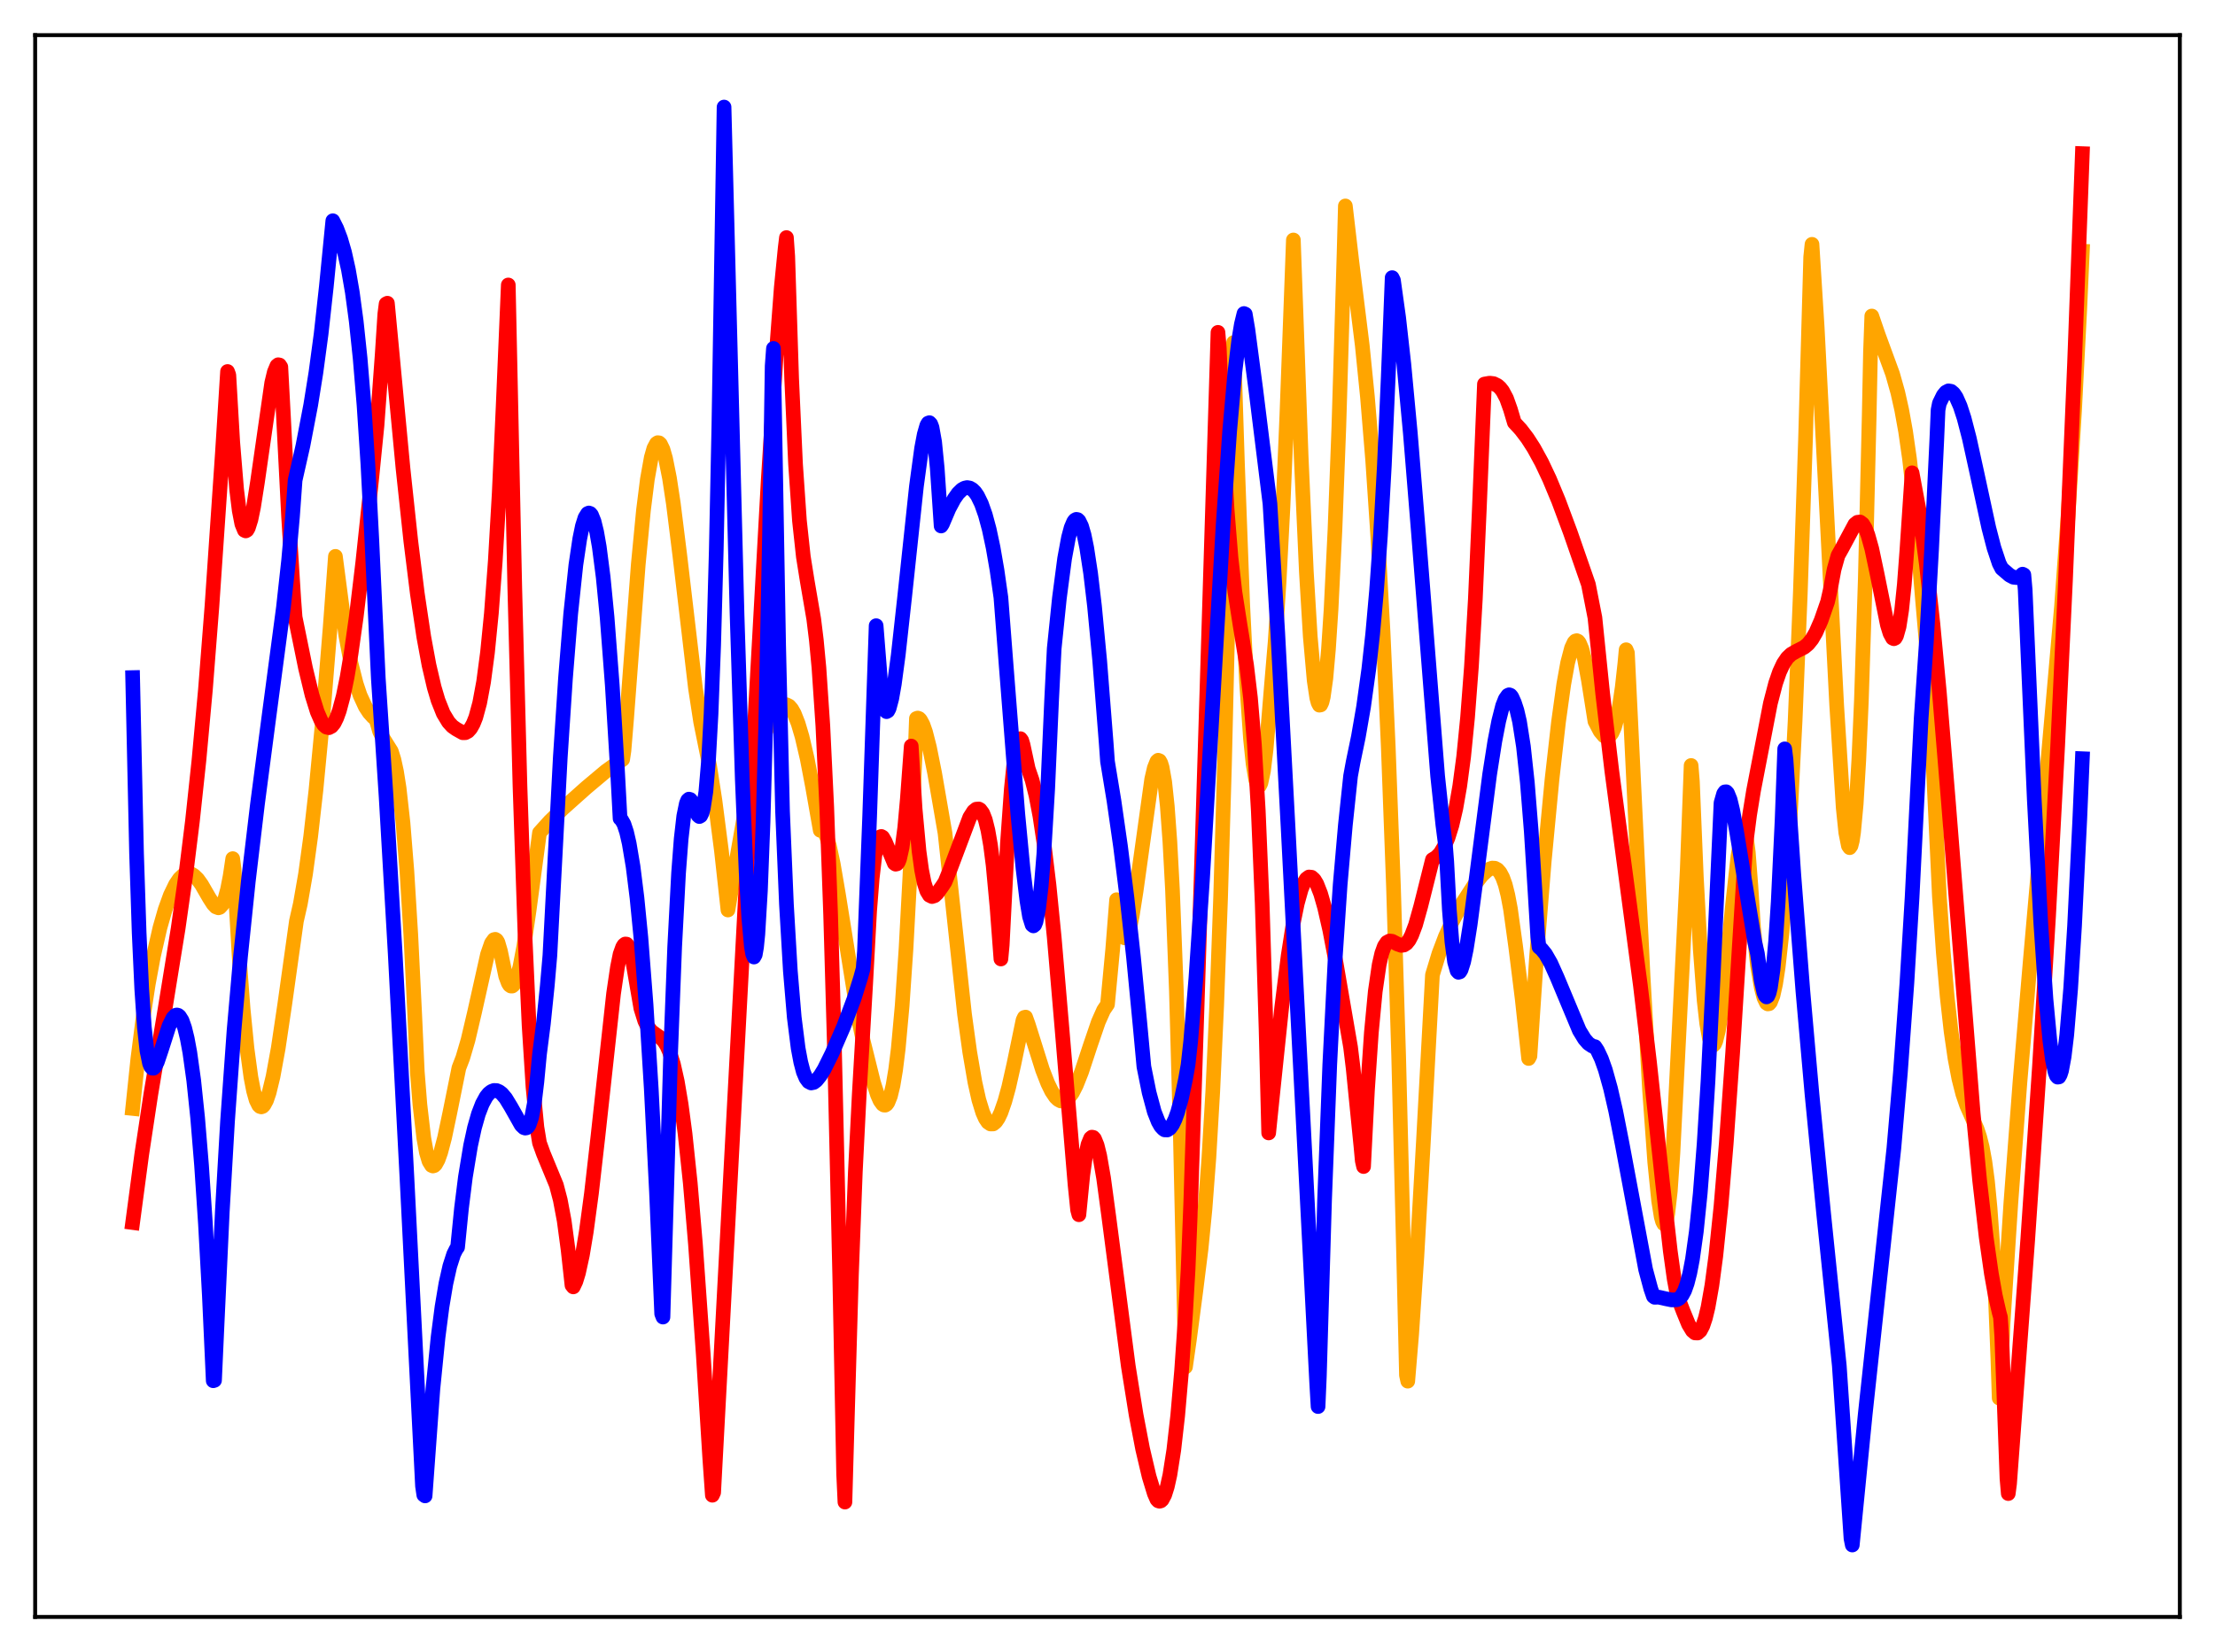 <?xml version="1.0" encoding="utf-8" standalone="no"?>
<!DOCTYPE svg PUBLIC "-//W3C//DTD SVG 1.1//EN"
  "http://www.w3.org/Graphics/SVG/1.1/DTD/svg11.dtd">
<svg xmlns:xlink="http://www.w3.org/1999/xlink" width="453.6pt" height="338.4pt" viewBox="0 0 453.6 338.4" xmlns="http://www.w3.org/2000/svg" version="1.1">
 <defs>
  <style type="text/css">*{stroke-linejoin: round; stroke-linecap: butt}</style>
 </defs>
 <g id="figure_1">
  <g id="patch_1">
   <path d="M 0 338.4 
L 453.6 338.4 
L 453.6 0 
L 0 0 
z
" style="fill: #ffffff"/>
  </g>
  <g id="axes_1">
   <g id="patch_2">
    <path d="M 7.2 331.2 
L 446.4 331.2 
L 446.4 7.2 
L 7.2 7.2 
z
" style="fill: #ffffff"/>
   </g>
   <g id="matplotlib.axis_1"/>
   <g id="matplotlib.axis_2"/>
   <g id="line2d_1">
    <path d="M 27.164 227.05 
L 28.228 216.867 
L 29.293 208.521 
L 30.358 201.603 
L 31.423 195.851 
L 32.753 190.046 
L 33.818 186.326 
L 34.883 183.377 
L 35.948 181.173 
L 36.746 179.998 
L 37.545 179.242 
L 38.077 178.965 
L 38.609 178.9 
L 39.142 179.004 
L 39.674 179.308 
L 40.473 180.076 
L 41.271 181.183 
L 42.868 183.942 
L 43.667 185.185 
L 44.199 185.752 
L 44.732 185.953 
L 44.998 185.867 
L 45.53 185.292 
L 46.063 184.104 
L 46.595 182.174 
L 47.127 179.448 
L 47.66 175.877 
L 47.926 177.968 
L 48.991 196.096 
L 49.789 206.659 
L 50.588 214.781 
L 51.386 220.665 
L 51.919 223.429 
L 52.451 225.323 
L 52.983 226.399 
L 53.249 226.654 
L 53.516 226.729 
L 53.782 226.633 
L 54.048 226.371 
L 54.58 225.386 
L 55.113 223.82 
L 55.911 220.525 
L 56.976 214.712 
L 58.307 205.764 
L 60.703 188.663 
L 61.501 185.156 
L 62.566 179.037 
L 63.631 171.281 
L 64.695 161.902 
L 66.026 147.96 
L 67.623 128.378 
L 68.688 113.959 
L 70.817 130.165 
L 71.882 135.857 
L 72.947 140.055 
L 73.745 142.441 
L 74.81 144.753 
L 75.609 145.972 
L 76.407 146.853 
L 76.94 147.276 
L 77.206 147.978 
L 77.738 149.81 
L 78.271 150.915 
L 80.134 153.885 
L 80.666 155.573 
L 81.199 158.026 
L 81.731 161.408 
L 82.529 168.542 
L 83.328 178.47 
L 84.127 191.484 
L 84.925 207.781 
L 85.457 219.536 
L 85.99 226.251 
L 86.788 233.116 
L 87.321 236.062 
L 87.853 237.866 
L 88.385 238.721 
L 88.652 238.835 
L 88.918 238.76 
L 89.184 238.512 
L 89.716 237.55 
L 90.249 236.058 
L 91.047 233.033 
L 92.112 227.977 
L 93.975 218.754 
L 94.774 216.672 
L 95.839 213.049 
L 97.169 207.4 
L 99.831 195.506 
L 100.63 193.199 
L 101.162 192.465 
L 101.428 192.404 
L 101.695 192.577 
L 101.961 193.006 
L 102.493 194.835 
L 103.558 199.951 
L 104.09 201.375 
L 104.356 201.788 
L 104.623 201.976 
L 104.889 201.981 
L 105.155 201.77 
L 105.421 201.38 
L 105.953 200.032 
L 106.486 197.99 
L 107.284 193.779 
L 108.349 186.514 
L 110.479 170.576 
L 112.608 168.218 
L 115.27 165.608 
L 120.061 161.334 
L 124.054 157.981 
L 125.917 156.646 
L 127.514 155.549 
L 127.78 153.739 
L 128.313 147.276 
L 130.708 115.611 
L 131.773 104.524 
L 132.572 98.171 
L 133.37 93.715 
L 133.903 91.84 
L 134.435 90.843 
L 134.701 90.669 
L 134.967 90.706 
L 135.233 90.949 
L 135.766 92.044 
L 136.298 93.893 
L 137.097 97.906 
L 137.895 103.164 
L 139.226 113.845 
L 142.42 140.973 
L 143.485 147.884 
L 145.348 157.08 
L 146.413 163.97 
L 147.744 174.296 
L 149.075 186.399 
L 150.14 180.064 
L 152.269 167.913 
L 153.866 160.129 
L 155.197 154.767 
L 156.262 151.287 
L 157.327 148.545 
L 158.125 146.962 
L 158.924 145.779 
L 159.722 144.971 
L 160.521 144.441 
L 161.053 144.352 
L 161.585 144.622 
L 162.118 145.23 
L 162.65 146.169 
L 163.449 148.191 
L 164.247 150.887 
L 165.312 155.454 
L 166.377 161.018 
L 167.974 170.077 
L 168.506 170.094 
L 168.772 170.342 
L 169.305 171.446 
L 169.837 173.245 
L 170.636 176.96 
L 171.7 183.184 
L 175.693 208.112 
L 176.758 213.172 
L 178.887 221.747 
L 179.686 224.239 
L 180.218 225.448 
L 180.751 226.185 
L 181.017 226.353 
L 181.283 226.37 
L 181.549 226.202 
L 181.815 225.84 
L 182.348 224.521 
L 182.88 222.317 
L 183.412 219.12 
L 183.945 214.824 
L 184.743 206.04 
L 185.542 194.286 
L 186.34 179.341 
L 187.405 154.225 
L 187.671 147.17 
L 187.937 147.082 
L 188.204 147.176 
L 188.47 147.435 
L 189.002 148.412 
L 189.535 149.927 
L 190.333 153.046 
L 191.398 158.353 
L 193.527 170.649 
L 197.52 207.738 
L 198.585 215.476 
L 199.649 221.683 
L 200.448 225.272 
L 201.247 227.874 
L 201.779 229.082 
L 202.311 229.87 
L 202.844 230.233 
L 203.376 230.225 
L 203.908 229.797 
L 204.441 229.009 
L 204.973 227.891 
L 205.772 225.598 
L 206.57 222.692 
L 207.635 217.956 
L 209.498 208.956 
L 209.764 208.401 
L 210.031 208.339 
L 210.563 209.818 
L 213.491 219.132 
L 214.556 221.877 
L 215.354 223.514 
L 216.153 224.706 
L 216.685 225.224 
L 217.217 225.511 
L 217.75 225.557 
L 218.282 225.361 
L 218.815 224.926 
L 219.613 223.844 
L 220.412 222.277 
L 221.476 219.598 
L 223.34 213.954 
L 224.937 209.3 
L 226.001 206.913 
L 226.8 205.732 
L 227.865 194.443 
L 228.663 184.29 
L 229.994 191.741 
L 230.26 192.095 
L 230.527 192.063 
L 230.793 191.707 
L 231.325 190.144 
L 231.857 187.62 
L 232.656 182.526 
L 235.85 159.595 
L 236.383 157.303 
L 236.915 155.967 
L 237.181 155.723 
L 237.447 155.829 
L 237.713 156.299 
L 237.98 157.154 
L 238.512 160.14 
L 239.044 165.123 
L 239.577 172.414 
L 240.109 182.288 
L 240.908 202.977 
L 241.706 231.95 
L 242.771 279.993 
L 243.569 274.427 
L 244.9 264.314 
L 245.965 255.776 
L 246.764 247.666 
L 247.562 237.166 
L 248.361 223.51 
L 249.159 205.986 
L 249.958 183.936 
L 250.756 156.746 
L 251.821 111.54 
L 252.62 70.181 
L 253.418 95.032 
L 254.483 123.692 
L 255.281 139.74 
L 256.08 151.279 
L 256.612 156.474 
L 257.145 159.716 
L 257.411 160.595 
L 257.677 161.024 
L 257.943 160.945 
L 258.209 160.419 
L 258.742 157.915 
L 259.274 153.527 
L 259.807 147.268 
L 260.339 140.823 
L 261.137 131.407 
L 261.936 119.215 
L 262.735 103.863 
L 263.533 84.914 
L 264.864 49.151 
L 265.396 63.881 
L 266.461 93.575 
L 267.526 117.182 
L 268.324 130.399 
L 269.123 139.4 
L 269.655 142.948 
L 269.921 143.936 
L 270.188 144.443 
L 270.454 144.393 
L 270.72 143.833 
L 270.986 142.747 
L 271.519 138.942 
L 272.051 132.96 
L 272.583 124.817 
L 273.382 108.524 
L 274.18 87.392 
L 275.245 51.864 
L 275.511 42.184 
L 276.842 53.597 
L 278.972 70.751 
L 280.036 81.334 
L 281.101 94.254 
L 282.166 110.095 
L 283.231 129.438 
L 284.295 152.954 
L 285.36 181.521 
L 286.425 216.349 
L 287.489 258.999 
L 288.022 281.687 
L 288.288 282.91 
L 289.087 273.299 
L 290.151 257.476 
L 291.482 234.027 
L 293.345 199.693 
L 294.676 195.311 
L 296.007 191.8 
L 297.338 188.877 
L 299.201 185.449 
L 301.863 181.345 
L 303.46 179.31 
L 304.525 178.322 
L 305.057 177.988 
L 305.59 177.812 
L 306.122 177.84 
L 306.655 178.125 
L 307.187 178.73 
L 307.719 179.725 
L 308.252 181.205 
L 308.784 183.332 
L 309.316 186.147 
L 310.381 193.832 
L 311.712 204.509 
L 313.043 216.818 
L 313.309 216.319 
L 314.64 196.329 
L 316.237 176.397 
L 317.834 159.614 
L 319.165 147.846 
L 320.23 140.184 
L 321.028 135.767 
L 321.827 132.728 
L 322.359 131.585 
L 322.625 131.304 
L 322.892 131.224 
L 323.158 131.349 
L 323.424 131.68 
L 323.956 132.949 
L 324.489 135.016 
L 325.287 139.346 
L 326.618 147.745 
L 327.683 149.781 
L 328.481 150.732 
L 329.014 150.955 
L 329.546 150.824 
L 330.079 150.179 
L 330.611 149.005 
L 331.143 147.106 
L 331.676 144.407 
L 332.208 140.767 
L 332.74 135.982 
L 333.007 133.087 
L 333.273 133.733 
L 334.071 150.203 
L 336.467 199.75 
L 337.798 223.171 
L 338.863 238.028 
L 339.661 245.944 
L 340.193 249.259 
L 340.46 250.201 
L 340.726 250.687 
L 340.992 250.585 
L 341.258 249.928 
L 341.524 248.638 
L 342.057 243.986 
L 342.589 236.227 
L 345.517 178.146 
L 346.316 156.796 
L 346.582 160.104 
L 347.38 179.53 
L 348.179 194.349 
L 348.977 204.889 
L 349.51 209.641 
L 350.042 212.612 
L 350.575 213.997 
L 350.841 214.112 
L 351.107 213.842 
L 351.373 213.243 
L 351.905 211.11 
L 352.438 207.824 
L 353.236 201.231 
L 354.833 185.058 
L 355.898 175.469 
L 356.431 172.205 
L 356.697 171.166 
L 356.963 170.593 
L 357.229 170.594 
L 357.495 171.175 
L 357.761 172.518 
L 358.028 174.599 
L 358.56 181.512 
L 359.092 190.035 
L 359.891 197.65 
L 360.689 202.338 
L 361.222 204.36 
L 361.754 205.459 
L 362.02 205.638 
L 362.287 205.595 
L 362.553 205.283 
L 363.085 203.93 
L 363.617 201.536 
L 364.15 198.07 
L 364.948 190.833 
L 365.747 181.044 
L 366.545 168.603 
L 367.61 147.722 
L 368.675 121.642 
L 369.74 90.06 
L 370.804 52.628 
L 371.071 50.045 
L 372.135 67.055 
L 373.732 97.889 
L 376.128 144.487 
L 377.459 165.426 
L 377.991 170.577 
L 378.524 173.246 
L 378.79 173.631 
L 379.056 173.259 
L 379.322 172.232 
L 379.588 170.459 
L 380.121 164.702 
L 380.653 155.733 
L 381.185 143.489 
L 381.984 118.585 
L 382.783 85.228 
L 383.049 72.125 
L 383.315 64.729 
L 384.646 68.606 
L 387.574 76.593 
L 388.639 80.374 
L 389.437 83.935 
L 390.236 88.359 
L 391.034 93.932 
L 391.833 100.973 
L 392.631 109.887 
L 393.696 122.746 
L 395.027 138.106 
L 397.156 183.568 
L 397.955 195.064 
L 398.753 204.153 
L 399.552 211.273 
L 400.351 216.776 
L 401.149 220.958 
L 401.948 224.085 
L 402.746 226.425 
L 403.811 228.836 
L 404.876 231.268 
L 405.408 232.865 
L 405.94 235 
L 406.473 237.914 
L 407.005 241.919 
L 407.537 247.443 
L 408.07 254.93 
L 408.602 264.954 
L 409.135 278.263 
L 409.401 286.366 
L 409.667 282.741 
L 410.199 271.026 
L 411.796 246.381 
L 413.66 221.616 
L 415.789 196.583 
L 422.177 124.111 
L 423.508 105.684 
L 424.839 84.054 
L 425.904 63.335 
L 426.436 51.458 
L 426.436 51.458 
" clip-path="url(#pef90cd991b)" style="fill: none; stroke: #ffa500; stroke-width: 3; stroke-linecap: square"/>
   </g>
   <g id="line2d_2">
    <path d="M 27.164 250.418 
L 29.027 236.439 
L 30.89 224.13 
L 33.818 206.59 
L 36.48 190.187 
L 38.077 178.945 
L 39.408 168.195 
L 40.739 155.763 
L 42.07 141.236 
L 43.401 124.196 
L 45.53 92.98 
L 46.595 76.094 
L 46.861 76.805 
L 47.66 90.546 
L 48.458 100.26 
L 48.991 104.59 
L 49.523 107.336 
L 50.055 108.623 
L 50.321 108.748 
L 50.588 108.592 
L 50.854 108.124 
L 51.386 106.437 
L 51.919 103.872 
L 52.717 98.8 
L 55.645 78.415 
L 56.177 76.199 
L 56.71 74.925 
L 56.976 74.711 
L 57.242 74.766 
L 57.508 75.17 
L 58.041 85.147 
L 59.105 105.956 
L 60.17 122.859 
L 60.436 126.424 
L 62.566 136.869 
L 63.897 142.372 
L 64.961 145.796 
L 65.76 147.627 
L 66.292 148.468 
L 66.825 148.931 
L 67.357 149.058 
L 67.889 148.777 
L 68.422 148.127 
L 68.954 147.047 
L 69.487 145.583 
L 70.285 142.603 
L 71.084 138.706 
L 71.882 133.951 
L 72.947 126.399 
L 74.278 115.292 
L 76.141 97.809 
L 77.206 87.157 
L 78.271 72.538 
L 78.803 64.321 
L 79.069 62.242 
L 79.335 62.106 
L 82.529 95.932 
L 84.127 110.835 
L 85.457 121.546 
L 86.788 130.466 
L 87.853 136.237 
L 88.918 140.789 
L 89.716 143.476 
L 90.781 146.146 
L 91.846 147.911 
L 92.644 148.785 
L 93.443 149.345 
L 94.774 150.09 
L 95.306 150.08 
L 95.839 149.792 
L 96.371 149.201 
L 96.903 148.261 
L 97.436 146.925 
L 98.234 143.979 
L 99.033 139.67 
L 99.831 133.651 
L 100.63 125.593 
L 101.428 114.909 
L 102.227 101.089 
L 103.025 83.438 
L 104.09 58.37 
L 105.421 120.439 
L 106.486 161.035 
L 107.551 192.53 
L 108.349 210.052 
L 109.148 222.623 
L 109.946 230.856 
L 110.479 234.093 
L 111.277 236.303 
L 113.939 242.751 
L 114.737 245.79 
L 115.536 250.042 
L 116.335 255.994 
L 117.133 263.264 
L 117.399 263.599 
L 117.932 262.476 
L 118.464 260.742 
L 119.263 257.091 
L 120.061 252.303 
L 121.126 244.4 
L 122.457 232.702 
L 125.651 203.518 
L 126.449 198.107 
L 126.982 195.456 
L 127.514 193.975 
L 127.78 193.566 
L 128.047 193.366 
L 128.313 193.385 
L 128.579 193.664 
L 129.111 194.954 
L 129.644 197.309 
L 131.241 206.554 
L 132.039 209.114 
L 132.572 210.217 
L 133.37 211.231 
L 134.169 211.82 
L 135.5 212.749 
L 136.032 213.365 
L 136.564 214.232 
L 137.097 215.417 
L 137.895 217.925 
L 138.694 221.485 
L 139.492 226.217 
L 140.291 232.223 
L 141.356 242.319 
L 142.42 254.859 
L 144.017 277.424 
L 145.348 298.697 
L 145.881 306.276 
L 146.147 305.707 
L 154.399 150.991 
L 157.327 98.283 
L 158.924 73.054 
L 159.988 58.95 
L 160.787 50.846 
L 161.053 48.662 
L 161.319 52.51 
L 162.118 77.547 
L 162.916 95.075 
L 163.715 106.63 
L 164.513 114.028 
L 165.312 119.019 
L 166.643 126.794 
L 167.175 131.124 
L 167.708 136.794 
L 168.506 148.635 
L 169.305 165.293 
L 170.103 187.445 
L 170.902 215.39 
L 171.967 261.453 
L 172.765 301.963 
L 173.031 307.677 
L 173.564 288.835 
L 174.362 261.167 
L 175.161 240.04 
L 175.959 224.2 
L 177.29 201.273 
L 178.089 186.554 
L 178.621 179.827 
L 179.153 175.262 
L 179.686 172.566 
L 179.952 171.812 
L 180.218 171.423 
L 180.484 171.33 
L 180.751 171.489 
L 181.283 172.401 
L 183.146 176.837 
L 183.412 177.013 
L 183.679 176.952 
L 183.945 176.628 
L 184.211 175.956 
L 184.743 173.58 
L 185.276 169.545 
L 185.808 163.671 
L 186.607 152.817 
L 187.405 165.702 
L 188.204 174.334 
L 188.736 178.203 
L 189.268 180.857 
L 189.801 182.514 
L 190.333 183.381 
L 190.865 183.644 
L 191.398 183.47 
L 191.93 182.965 
L 192.995 181.478 
L 193.527 180.656 
L 194.592 178.03 
L 198.585 167.423 
L 199.383 166.172 
L 199.916 165.743 
L 200.448 165.704 
L 200.714 165.858 
L 201.247 166.573 
L 201.779 167.932 
L 202.311 170.071 
L 202.844 173.114 
L 203.376 177.225 
L 204.175 185.813 
L 204.973 196.434 
L 205.239 193.58 
L 206.304 172.803 
L 207.103 161.608 
L 207.635 156.396 
L 208.167 152.965 
L 208.433 151.946 
L 208.7 151.376 
L 208.966 151.305 
L 209.232 151.656 
L 209.498 152.519 
L 210.563 157.469 
L 211.361 159.798 
L 212.16 162.98 
L 212.959 167.176 
L 213.757 172.472 
L 214.822 181.279 
L 215.887 191.987 
L 217.484 210.74 
L 220.145 242.601 
L 220.678 247.835 
L 220.944 248.819 
L 221.743 240.67 
L 222.275 236.926 
L 222.807 234.439 
L 223.34 233.143 
L 223.606 232.922 
L 223.872 232.975 
L 224.138 233.267 
L 224.671 234.573 
L 225.203 236.718 
L 226.001 241.308 
L 227.066 249.214 
L 231.059 279.829 
L 232.656 289.802 
L 233.987 296.764 
L 235.318 302.424 
L 236.383 305.917 
L 236.915 307.134 
L 237.181 307.421 
L 237.447 307.506 
L 237.713 307.438 
L 237.98 307.201 
L 238.512 306.197 
L 239.044 304.518 
L 239.577 302.113 
L 240.375 297.026 
L 241.174 289.983 
L 241.972 280.779 
L 242.771 269.211 
L 243.303 260.067 
L 243.836 246.6 
L 245.433 197.368 
L 249.425 68.077 
L 249.692 71.285 
L 250.49 90.405 
L 251.289 104.293 
L 252.087 114.185 
L 252.886 121.22 
L 253.951 128.059 
L 255.281 136.24 
L 256.08 142.949 
L 256.879 152.45 
L 257.677 166.033 
L 258.476 185.03 
L 259.274 210.913 
L 259.807 232.064 
L 260.605 224.257 
L 262.468 206.4 
L 263.799 195.744 
L 264.864 188.977 
L 265.663 185.063 
L 266.461 182.182 
L 266.993 180.871 
L 267.526 180.025 
L 268.058 179.635 
L 268.591 179.688 
L 269.123 180.164 
L 269.655 181.042 
L 270.454 183.081 
L 271.252 185.859 
L 272.317 190.517 
L 273.648 197.479 
L 276.576 214.487 
L 277.108 218.852 
L 278.705 234.885 
L 278.972 237.767 
L 279.238 238.946 
L 280.036 223.324 
L 280.835 211.5 
L 281.633 203.08 
L 282.432 197.609 
L 282.964 195.282 
L 283.497 193.811 
L 284.029 193.021 
L 284.561 192.742 
L 285.094 192.807 
L 286.159 193.363 
L 286.957 193.644 
L 287.489 193.577 
L 288.022 193.232 
L 288.554 192.579 
L 289.087 191.554 
L 289.885 189.433 
L 290.95 185.633 
L 293.345 176.08 
L 294.144 175.589 
L 294.943 174.759 
L 295.741 173.425 
L 296.54 171.6 
L 297.338 169.022 
L 298.137 165.582 
L 298.935 161.013 
L 299.734 155.003 
L 300.532 146.981 
L 301.331 136.503 
L 302.129 122.73 
L 302.928 104.669 
L 303.993 78.668 
L 305.057 78.483 
L 305.856 78.578 
L 306.655 78.966 
L 307.187 79.435 
L 307.719 80.114 
L 308.518 81.619 
L 309.316 83.856 
L 310.115 86.55 
L 311.446 87.991 
L 312.777 89.739 
L 314.108 91.805 
L 315.705 94.719 
L 317.302 98.096 
L 319.165 102.573 
L 321.561 109.001 
L 325.287 119.724 
L 326.618 126.519 
L 328.215 142.156 
L 330.079 157.939 
L 332.474 175.936 
L 335.935 201.891 
L 337.798 217.59 
L 340.46 242.219 
L 342.057 256.294 
L 342.855 262.023 
L 343.388 264.864 
L 343.92 266.591 
L 344.719 268.664 
L 345.783 271.259 
L 346.582 272.581 
L 347.114 273.027 
L 347.647 273.048 
L 348.179 272.581 
L 348.711 271.57 
L 349.244 269.979 
L 349.776 267.778 
L 350.575 263.264 
L 351.373 257.275 
L 352.438 247.006 
L 353.503 234.284 
L 354.833 215.506 
L 356.697 185.667 
L 357.495 173.127 
L 358.294 166.929 
L 359.092 162 
L 362.553 144.056 
L 363.617 139.965 
L 364.416 137.643 
L 365.215 135.928 
L 366.013 134.751 
L 366.812 133.996 
L 367.876 133.389 
L 369.473 132.581 
L 370.272 131.909 
L 371.071 130.915 
L 371.869 129.538 
L 372.934 127.095 
L 374.265 123.266 
L 374.797 120.91 
L 375.596 116.636 
L 376.394 113.785 
L 377.193 112.361 
L 379.855 107.398 
L 380.387 106.977 
L 380.919 106.924 
L 381.452 107.337 
L 381.984 108.212 
L 382.516 109.56 
L 383.315 112.414 
L 384.38 117.444 
L 386.509 127.992 
L 387.041 129.727 
L 387.574 130.706 
L 387.84 130.831 
L 388.106 130.702 
L 388.372 130.245 
L 388.905 128.359 
L 389.437 124.928 
L 389.969 119.775 
L 390.502 112.743 
L 391.567 96.849 
L 393.164 105.427 
L 394.495 115.596 
L 395.825 127.682 
L 397.156 141.838 
L 399.02 164.43 
L 404.077 228.04 
L 405.408 241.854 
L 406.739 253.416 
L 407.804 260.872 
L 408.602 265.351 
L 409.401 268.854 
L 409.667 269.81 
L 409.933 273.735 
L 410.998 302.853 
L 411.264 305.934 
L 411.53 303.903 
L 415.257 253.809 
L 417.652 218.445 
L 419.516 187.656 
L 421.379 152.814 
L 422.976 118.984 
L 424.839 74.291 
L 426.436 31.47 
L 426.436 31.47 
" clip-path="url(#pef90cd991b)" style="fill: none; stroke: #ff0000; stroke-width: 3; stroke-linecap: square"/>
   </g>
   <g id="line2d_3">
    <path d="M 27.164 138.792 
L 27.962 174.753 
L 28.495 191.049 
L 29.027 202.594 
L 29.559 210.394 
L 30.092 215.239 
L 30.624 217.838 
L 30.89 218.488 
L 31.156 218.796 
L 31.423 218.812 
L 31.689 218.558 
L 32.221 217.513 
L 33.02 215.136 
L 34.617 210.135 
L 35.415 208.511 
L 35.948 207.964 
L 36.214 207.897 
L 36.48 207.968 
L 36.746 208.178 
L 37.279 209.025 
L 37.811 210.53 
L 38.343 212.706 
L 38.876 215.583 
L 39.674 221.323 
L 40.473 228.972 
L 41.271 238.669 
L 42.07 250.667 
L 42.868 265.287 
L 43.667 282.825 
L 43.933 282.739 
L 44.465 270.992 
L 45.53 248.083 
L 46.595 229.654 
L 47.926 211.086 
L 49.257 195.9 
L 50.854 180.482 
L 52.717 164.784 
L 55.113 146.514 
L 58.041 124.445 
L 59.105 114.77 
L 59.904 105.754 
L 60.436 98.367 
L 62.033 91.299 
L 63.631 82.96 
L 64.695 76.319 
L 65.76 68.399 
L 66.825 58.726 
L 68.156 45.215 
L 68.954 46.806 
L 69.753 48.909 
L 70.551 51.656 
L 71.35 55.239 
L 72.148 59.855 
L 72.947 65.783 
L 73.745 73.35 
L 74.544 82.973 
L 75.343 95.148 
L 76.141 110.494 
L 77.472 138.955 
L 79.069 163.207 
L 80.932 195.333 
L 83.328 241.098 
L 86.522 304.406 
L 86.788 306.216 
L 87.055 306.414 
L 88.652 284.491 
L 89.716 273.857 
L 90.515 267.695 
L 91.313 262.924 
L 92.112 259.368 
L 92.911 256.879 
L 93.443 255.828 
L 93.709 255.473 
L 94.508 247.476 
L 95.306 241.101 
L 96.371 234.658 
L 97.169 230.996 
L 97.968 228.182 
L 98.767 226.111 
L 99.565 224.648 
L 100.097 223.993 
L 100.63 223.569 
L 101.162 223.362 
L 101.695 223.382 
L 102.227 223.608 
L 102.759 224.015 
L 103.558 224.956 
L 104.623 226.702 
L 106.752 230.473 
L 107.284 230.976 
L 107.551 231.07 
L 107.817 231.028 
L 108.083 230.822 
L 108.349 230.423 
L 108.881 228.86 
L 109.414 226.057 
L 109.946 221.609 
L 110.479 215.964 
L 111.277 209.715 
L 112.076 201.902 
L 112.608 195.746 
L 114.737 155.18 
L 115.802 138.969 
L 116.867 125.774 
L 117.932 115.712 
L 118.73 110.345 
L 119.263 107.752 
L 119.795 106.056 
L 120.327 105.195 
L 120.593 105.077 
L 120.86 105.17 
L 121.126 105.476 
L 121.658 106.791 
L 122.191 108.968 
L 122.723 112.01 
L 123.521 118.205 
L 124.32 126.387 
L 125.385 140.35 
L 126.449 157.722 
L 126.982 167.658 
L 127.248 167.878 
L 127.78 168.814 
L 128.313 170.43 
L 128.845 172.734 
L 129.644 177.487 
L 130.442 183.88 
L 131.241 191.998 
L 132.305 205.749 
L 133.37 223.025 
L 134.435 244.097 
L 135.5 269.1 
L 135.766 269.782 
L 136.298 251.554 
L 137.363 214.947 
L 138.161 193.997 
L 138.96 178.824 
L 139.492 171.838 
L 140.025 167.155 
L 140.557 164.57 
L 140.823 163.926 
L 141.089 163.685 
L 141.356 163.765 
L 141.622 164.092 
L 142.42 165.942 
L 142.953 167.029 
L 143.219 167.257 
L 143.485 167.104 
L 143.751 166.571 
L 144.017 165.631 
L 144.55 162.165 
L 145.082 155.938 
L 145.615 146.216 
L 146.147 132.142 
L 146.679 112.795 
L 147.212 87.194 
L 148.276 21.927 
L 150.938 125.868 
L 152.003 159.462 
L 152.801 178.718 
L 153.334 187.945 
L 153.866 193.843 
L 154.132 195.413 
L 154.399 196.033 
L 154.665 195.544 
L 154.931 194.001 
L 155.197 191.368 
L 155.729 182.414 
L 156.262 168.454 
L 156.794 149.073 
L 157.593 109.19 
L 158.125 74.973 
L 158.391 71.371 
L 159.456 132.231 
L 160.255 166.216 
L 161.053 185.256 
L 161.852 198.877 
L 162.65 208.371 
L 163.449 214.716 
L 163.981 217.548 
L 164.513 219.572 
L 165.046 220.827 
L 165.578 221.551 
L 166.111 221.829 
L 166.643 221.718 
L 167.175 221.323 
L 167.974 220.328 
L 168.772 219.031 
L 170.369 215.809 
L 172.765 210.283 
L 174.895 204.585 
L 176.225 200.339 
L 176.758 198.393 
L 177.024 194.867 
L 178.089 167.322 
L 179.42 128.16 
L 180.484 141.611 
L 181.017 144.741 
L 181.283 145.509 
L 181.549 145.772 
L 181.815 145.62 
L 182.081 145.116 
L 182.614 143.12 
L 183.146 140.113 
L 183.945 134.179 
L 185.276 122.105 
L 187.671 99.621 
L 188.736 91.793 
L 189.268 88.977 
L 189.801 87.126 
L 190.067 86.675 
L 190.333 86.575 
L 190.599 86.85 
L 190.865 87.55 
L 191.398 90.521 
L 191.93 95.891 
L 192.729 107.741 
L 192.995 107.33 
L 194.326 104.199 
L 195.391 102.207 
L 196.189 101.07 
L 196.988 100.289 
L 197.52 99.987 
L 198.052 99.871 
L 198.585 99.961 
L 199.117 100.261 
L 199.649 100.786 
L 200.182 101.555 
L 200.98 103.189 
L 201.779 105.454 
L 202.577 108.421 
L 203.376 112.171 
L 204.175 116.793 
L 204.973 122.394 
L 206.038 136.187 
L 208.433 166.722 
L 209.498 177.913 
L 210.297 184.498 
L 210.829 187.749 
L 211.361 189.447 
L 211.628 189.653 
L 211.894 189.435 
L 212.16 188.787 
L 212.692 186.087 
L 213.225 181.525 
L 213.757 175.008 
L 214.556 161.513 
L 215.354 143.432 
L 215.887 132.83 
L 216.951 122.493 
L 218.016 114.408 
L 218.815 110.078 
L 219.347 108.093 
L 219.879 106.845 
L 220.145 106.523 
L 220.412 106.383 
L 220.678 106.427 
L 220.944 106.677 
L 221.476 107.756 
L 222.009 109.577 
L 222.541 112.177 
L 223.34 117.406 
L 224.138 124.156 
L 225.203 135.341 
L 226.534 152.258 
L 226.8 155.968 
L 228.131 164.06 
L 229.462 173.332 
L 230.793 183.94 
L 232.124 196.056 
L 233.455 209.861 
L 234.253 218.479 
L 235.318 223.768 
L 236.383 227.727 
L 237.181 229.751 
L 237.713 230.688 
L 238.246 231.264 
L 238.512 231.441 
L 239.044 231.457 
L 239.577 231.1 
L 240.109 230.37 
L 240.641 229.265 
L 241.174 227.786 
L 241.972 224.853 
L 242.771 221.084 
L 243.303 218.089 
L 243.836 213.272 
L 244.9 200.362 
L 246.231 180.494 
L 248.095 148.456 
L 250.49 107.371 
L 251.821 88.24 
L 252.886 76.248 
L 253.684 69.605 
L 254.217 66.402 
L 254.749 64.219 
L 255.015 64.342 
L 255.548 67.496 
L 257.145 79.59 
L 260.073 103.194 
L 261.67 129.712 
L 263.799 169.828 
L 269.655 283.595 
L 269.921 288.111 
L 270.188 281.919 
L 271.252 245.821 
L 272.317 218.053 
L 273.382 197.03 
L 274.447 181.197 
L 275.511 169.011 
L 276.576 158.954 
L 277.108 156.057 
L 278.173 150.926 
L 279.238 144.776 
L 280.303 137.105 
L 281.101 129.903 
L 281.9 120.951 
L 282.698 109.675 
L 283.497 95.332 
L 284.295 77.128 
L 285.094 56.867 
L 285.36 57.4 
L 286.425 65.057 
L 287.489 74.572 
L 288.82 88.777 
L 290.417 108.359 
L 294.41 158.951 
L 295.475 168.971 
L 296.007 173.088 
L 296.273 176.482 
L 296.806 186.372 
L 297.338 192.979 
L 297.871 197.013 
L 298.403 198.873 
L 298.669 199.161 
L 298.935 199.079 
L 299.201 198.668 
L 299.734 197.006 
L 300.266 194.444 
L 301.065 189.404 
L 302.396 179.259 
L 305.057 158.615 
L 306.122 151.821 
L 306.921 147.684 
L 307.719 144.551 
L 308.252 143.192 
L 308.784 142.438 
L 309.05 142.313 
L 309.316 142.411 
L 309.583 142.725 
L 310.115 143.899 
L 310.647 145.513 
L 311.18 147.812 
L 311.978 152.909 
L 312.777 160.295 
L 313.575 170.248 
L 314.374 183.02 
L 314.906 191.854 
L 315.172 193.999 
L 315.705 194.437 
L 316.503 195.422 
L 317.568 197.278 
L 318.899 200.241 
L 323.424 211.076 
L 324.489 212.822 
L 325.287 213.738 
L 326.086 214.269 
L 326.618 214.386 
L 327.151 215.197 
L 327.949 216.891 
L 328.748 219.135 
L 329.812 222.948 
L 330.877 227.605 
L 332.208 234.391 
L 336.999 260.031 
L 338.064 264 
L 338.596 265.537 
L 338.863 265.735 
L 339.661 265.697 
L 340.992 265.998 
L 342.323 266.268 
L 343.388 266.228 
L 343.92 265.939 
L 344.452 265.343 
L 344.985 264.353 
L 345.517 262.853 
L 346.049 260.761 
L 346.582 257.978 
L 347.38 252.28 
L 348.179 244.481 
L 348.977 234.292 
L 349.776 221.427 
L 350.841 199.842 
L 352.438 164.449 
L 352.97 162.589 
L 353.236 162.202 
L 353.503 162.179 
L 353.769 162.457 
L 354.301 163.767 
L 354.833 165.96 
L 355.632 170.32 
L 359.359 193.01 
L 359.891 195.312 
L 360.689 200.982 
L 361.222 203.317 
L 361.488 203.944 
L 361.754 204.203 
L 362.02 204.022 
L 362.287 203.416 
L 362.553 202.326 
L 363.085 198.662 
L 363.617 192.857 
L 364.15 184.714 
L 364.948 167.903 
L 365.481 153.391 
L 365.747 155.529 
L 367.344 179.125 
L 369.207 203.026 
L 371.071 224.153 
L 373.466 248.692 
L 376.66 279.72 
L 379.056 315.148 
L 379.322 316.473 
L 381.984 289.549 
L 387.84 235.183 
L 389.171 219.733 
L 390.502 201.404 
L 391.567 183.836 
L 392.631 162.737 
L 393.43 147.083 
L 394.495 131.459 
L 395.559 112.604 
L 396.624 90.184 
L 396.89 83.968 
L 397.156 82.615 
L 397.955 80.982 
L 398.487 80.337 
L 399.02 80.058 
L 399.552 80.146 
L 400.084 80.595 
L 400.617 81.391 
L 401.415 83.193 
L 402.214 85.646 
L 403.279 89.746 
L 404.876 97.019 
L 407.271 108.1 
L 408.336 112.209 
L 409.401 115.407 
L 409.933 116.446 
L 411.53 117.818 
L 412.329 118.24 
L 413.127 118.323 
L 413.66 118.101 
L 414.192 117.608 
L 414.458 117.739 
L 414.724 120.799 
L 416.588 163.687 
L 417.919 188.995 
L 418.983 204.64 
L 419.782 213.144 
L 420.314 217.104 
L 420.847 219.616 
L 421.113 220.335 
L 421.379 220.638 
L 421.645 220.594 
L 421.911 220.123 
L 422.177 219.3 
L 422.71 216.431 
L 423.242 211.994 
L 424.041 202.474 
L 424.839 189.652 
L 425.904 167.948 
L 426.436 155.409 
L 426.436 155.409 
" clip-path="url(#pef90cd991b)" style="fill: none; stroke: #0000ff; stroke-width: 3; stroke-linecap: square"/>
   </g>
   <g id="patch_3">
    <path d="M 7.2 331.2 
L 7.2 7.2 
" style="fill: none; stroke: #000000; stroke-width: 0.8; stroke-linejoin: miter; stroke-linecap: square"/>
   </g>
   <g id="patch_4">
    <path d="M 446.4 331.2 
L 446.4 7.2 
" style="fill: none; stroke: #000000; stroke-width: 0.8; stroke-linejoin: miter; stroke-linecap: square"/>
   </g>
   <g id="patch_5">
    <path d="M 7.2 331.2 
L 446.4 331.2 
" style="fill: none; stroke: #000000; stroke-width: 0.8; stroke-linejoin: miter; stroke-linecap: square"/>
   </g>
   <g id="patch_6">
    <path d="M 7.2 7.2 
L 446.4 7.2 
" style="fill: none; stroke: #000000; stroke-width: 0.8; stroke-linejoin: miter; stroke-linecap: square"/>
   </g>
  </g>
 </g>
 <defs>
  <clipPath id="pef90cd991b">
   <rect x="7.2" y="7.2" width="439.2" height="324"/>
  </clipPath>
 </defs>
</svg>
